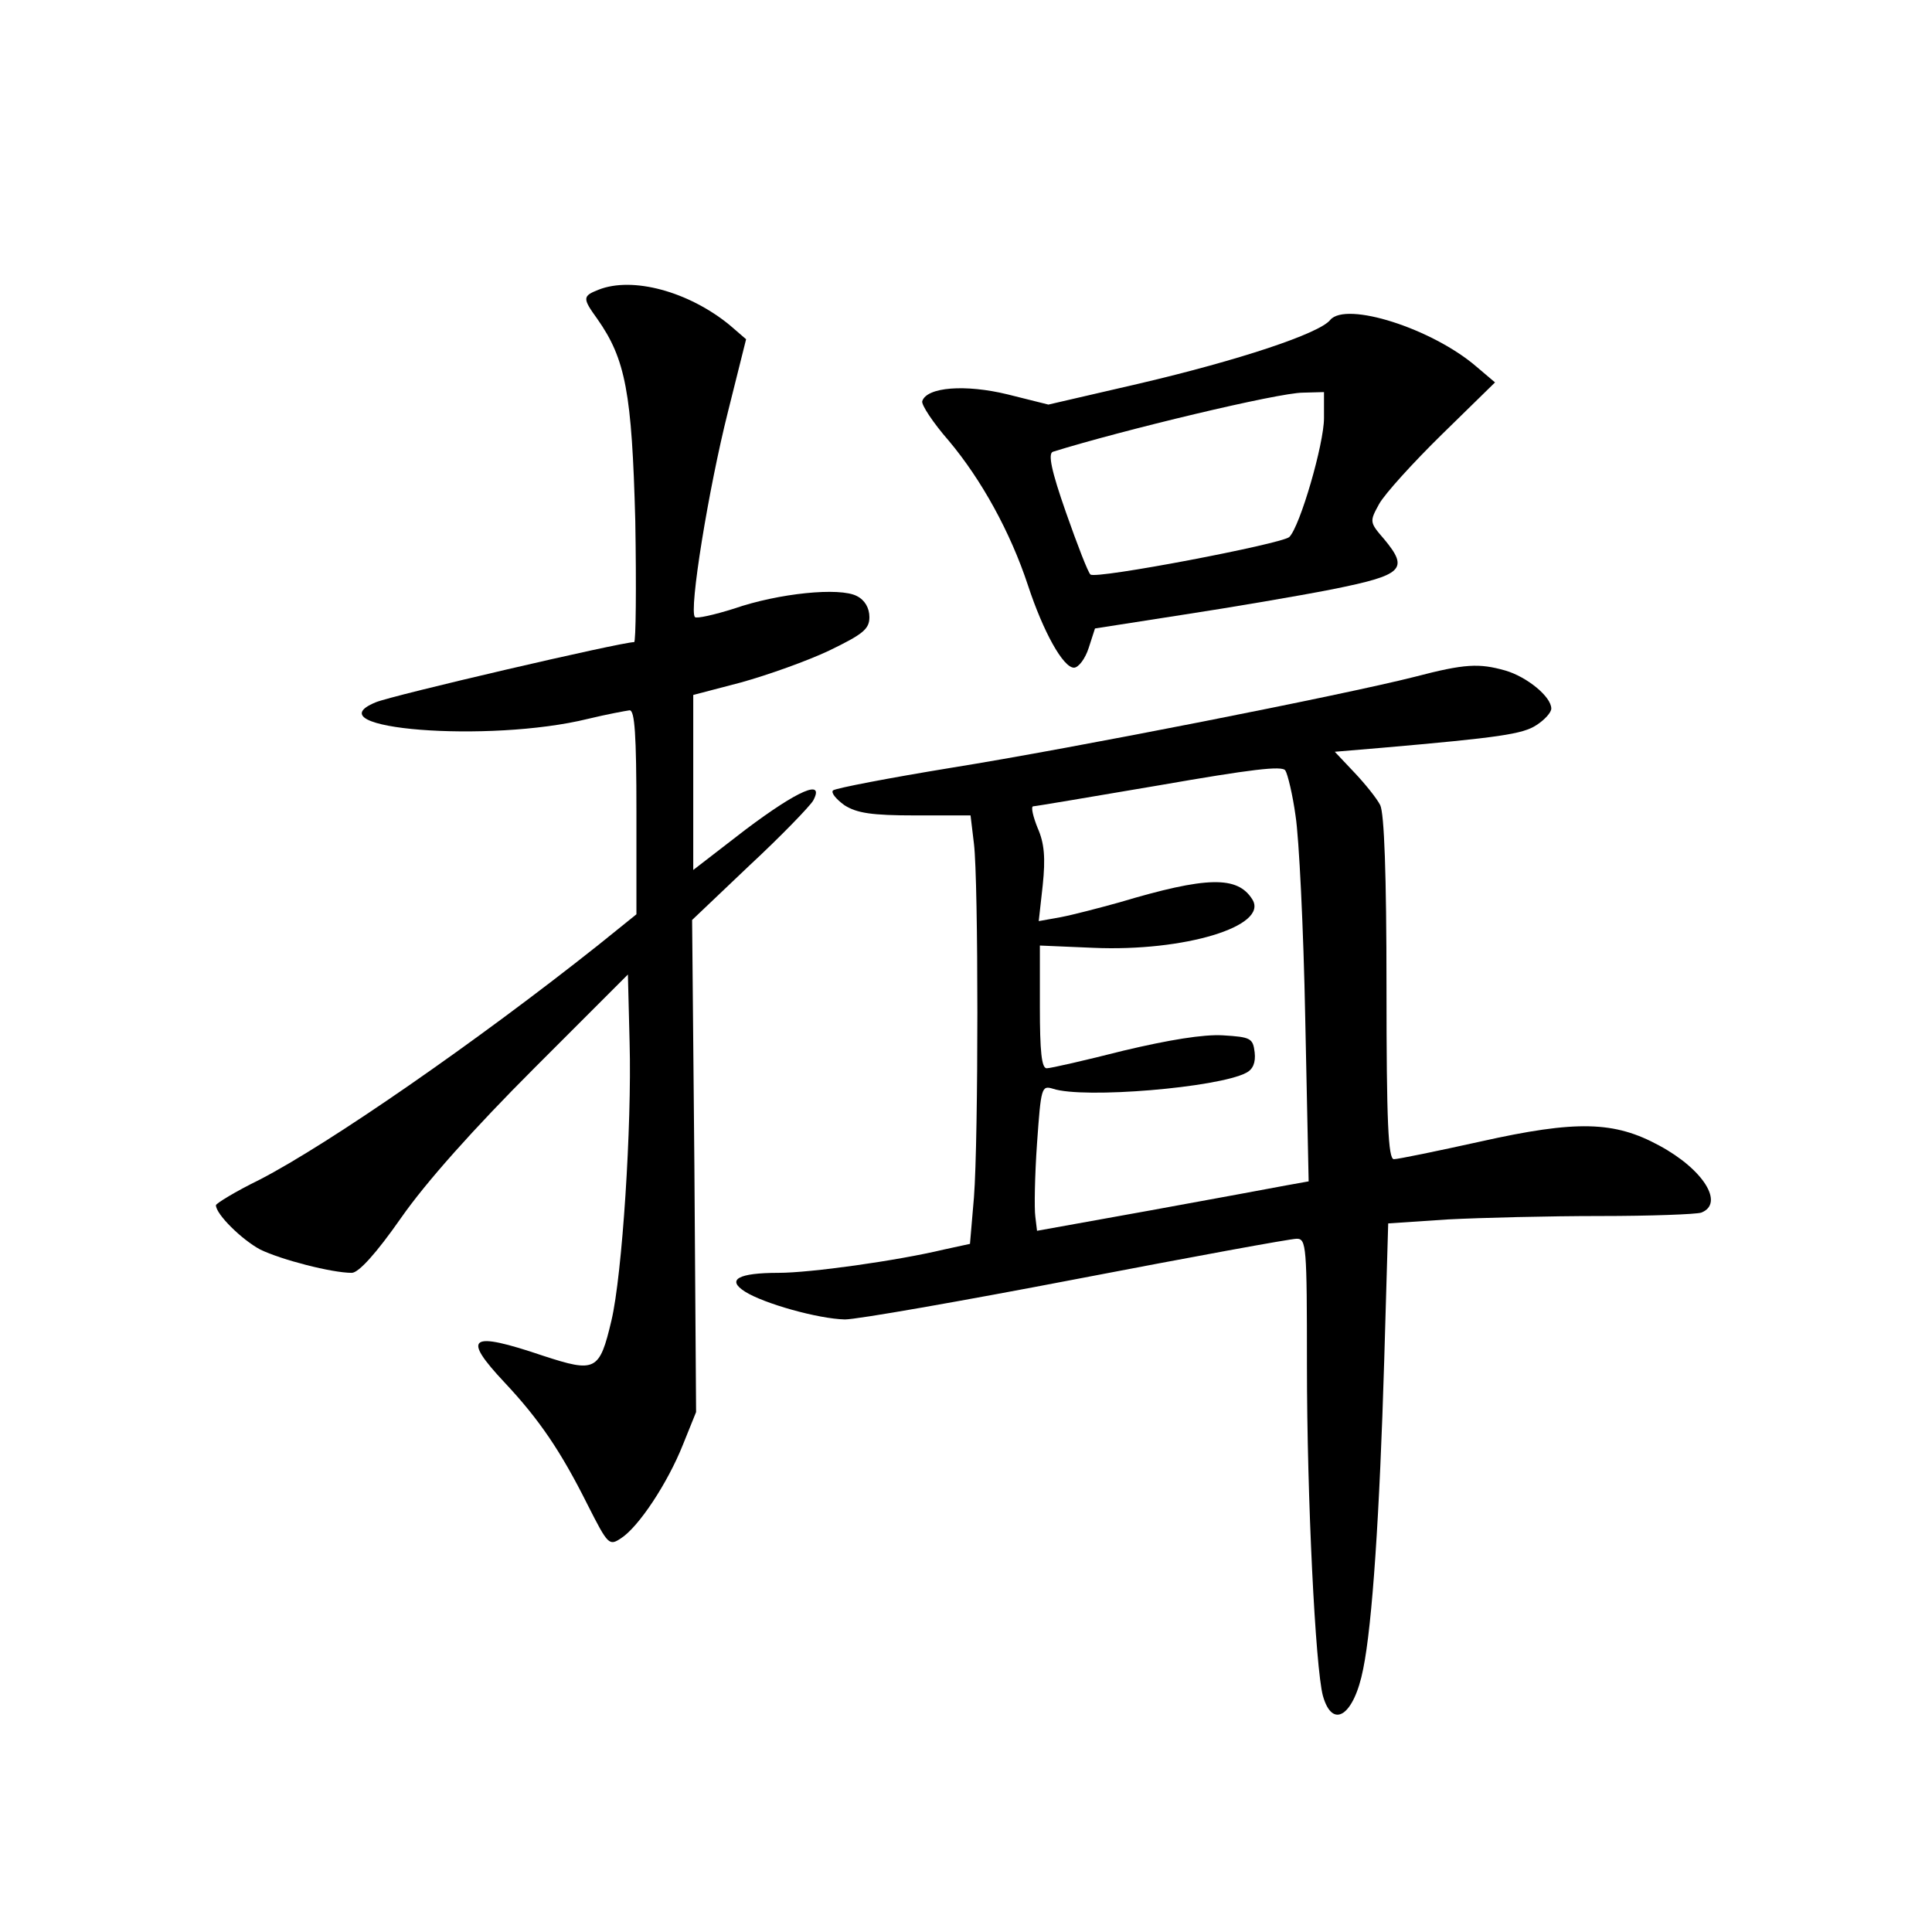 <?xml version="1.0" standalone="no"?>
<!DOCTYPE svg PUBLIC "-//W3C//DTD SVG 20010904//EN"
 "http://www.w3.org/TR/2001/REC-SVG-20010904/DTD/svg10.dtd">
<svg version="1.0" xmlns="http://www.w3.org/2000/svg"
 width="340pt" height="340pt" viewBox="0 0 340 340"
 preserveAspectRatio="xMidYMid meet">
<g transform="translate(0,340) scale(0.1,-0.1)"
fill="#000000" stroke="none">
<path d="M1053 2890 c-28 -11 -28 -15 -2 -51 50 -71 61 -130 67 -356 2 -117 1
-213 -2 -213 -23 0 -427 -94 -455 -106 -114 -47 200 -72 374 -29 33 8 66 14
73 15 9 0 12 -42 12 -180 l0 -179 -67 -54 c-214 -170 -474 -350 -596 -413 -43
-21 -77 -42 -77 -45 0 -16 46 -61 78 -78 37 -18 126 -41 161 -41 12 0 43 34
87 97 44 63 128 157 234 263 l165 165 3 -120 c4 -146 -13 -409 -32 -489 -21
-89 -28 -92 -120 -62 -130 44 -144 34 -68 -47 61 -65 99 -121 146 -215 36 -71
38 -73 59 -59 31 20 82 97 109 165 l23 57 -3 433 -4 433 101 96 c56 52 106
104 112 114 21 39 -26 19 -119 -51 l-92 -71 0 154 0 154 84 22 c47 13 117 38
155 56 60 29 71 38 71 59 0 16 -8 30 -22 37 -30 16 -138 5 -216 -22 -35 -11
-66 -18 -69 -15 -11 11 24 226 58 361 l32 128 -29 25 c-72 59 -171 86 -231 62z"/>
<path d="M2341 2837 c-19 -24 -161 -71 -336 -112 l-160 -37 -72 18 c-74 18
-142 13 -150 -12 -2 -6 19 -38 47 -70 57 -68 108 -160 139 -254 27 -82 62
-145 81 -145 8 0 20 16 26 35 l11 34 154 24 c85 13 203 33 264 45 124 25 135
35 91 88 -26 30 -26 31 -9 62 10 18 60 73 111 123 l93 91 -33 28 c-78 67 -229
115 -257 82z m-11 -173 c0 -45 -42 -190 -61 -209 -12 -12 -342 -75 -350 -66
-4 3 -23 52 -43 109 -26 74 -32 104 -23 107 122 38 397 104 440 104 l37 1 0
-46z"/>
<path d="M2490 2209 c-126 -32 -603 -126 -815 -160 -110 -18 -204 -36 -209
-40 -4 -4 5 -15 20 -26 22 -14 48 -18 125 -18 l97 0 6 -50 c8 -66 8 -518 0
-622 l-7 -82 -46 -10 c-84 -20 -235 -41 -291 -41 -71 0 -92 -12 -59 -33 33
-21 129 -48 176 -49 21 0 204 32 407 71 203 39 377 71 388 71 17 0 18 -13 18
-222 0 -236 15 -533 28 -582 17 -61 55 -35 71 47 16 78 29 273 37 543 l7 241
105 7 c58 3 178 6 268 6 89 0 169 3 178 6 41 16 4 76 -74 118 -79 43 -145 45
-315 7 -77 -17 -145 -31 -152 -31 -10 0 -13 66 -13 301 0 202 -4 307 -11 322
-6 12 -27 38 -46 58 l-34 36 83 7 c206 18 248 24 272 40 14 9 26 22 26 29 0
21 -43 56 -81 67 -46 13 -71 12 -159 -11z m-210 -245 c6 -38 14 -198 17 -356
l6 -287 -39 -7 c-21 -4 -129 -24 -239 -44 l-200 -36 -3 25 c-2 14 -1 72 3 129
7 99 8 102 28 96 54 -18 291 2 340 28 12 6 17 18 15 36 -3 25 -7 27 -56 30
-34 2 -95 -8 -175 -27 -67 -17 -128 -31 -135 -31 -9 0 -12 30 -12 108 l0 108
94 -4 c160 -7 309 38 280 85 -26 42 -80 41 -234 -5 -36 -10 -82 -22 -103 -26
l-39 -7 7 63 c5 48 3 74 -9 101 -8 20 -12 37 -8 38 4 0 104 17 222 37 161 28
217 35 222 26 4 -6 13 -43 18 -80z"/>
</g>
</svg>
